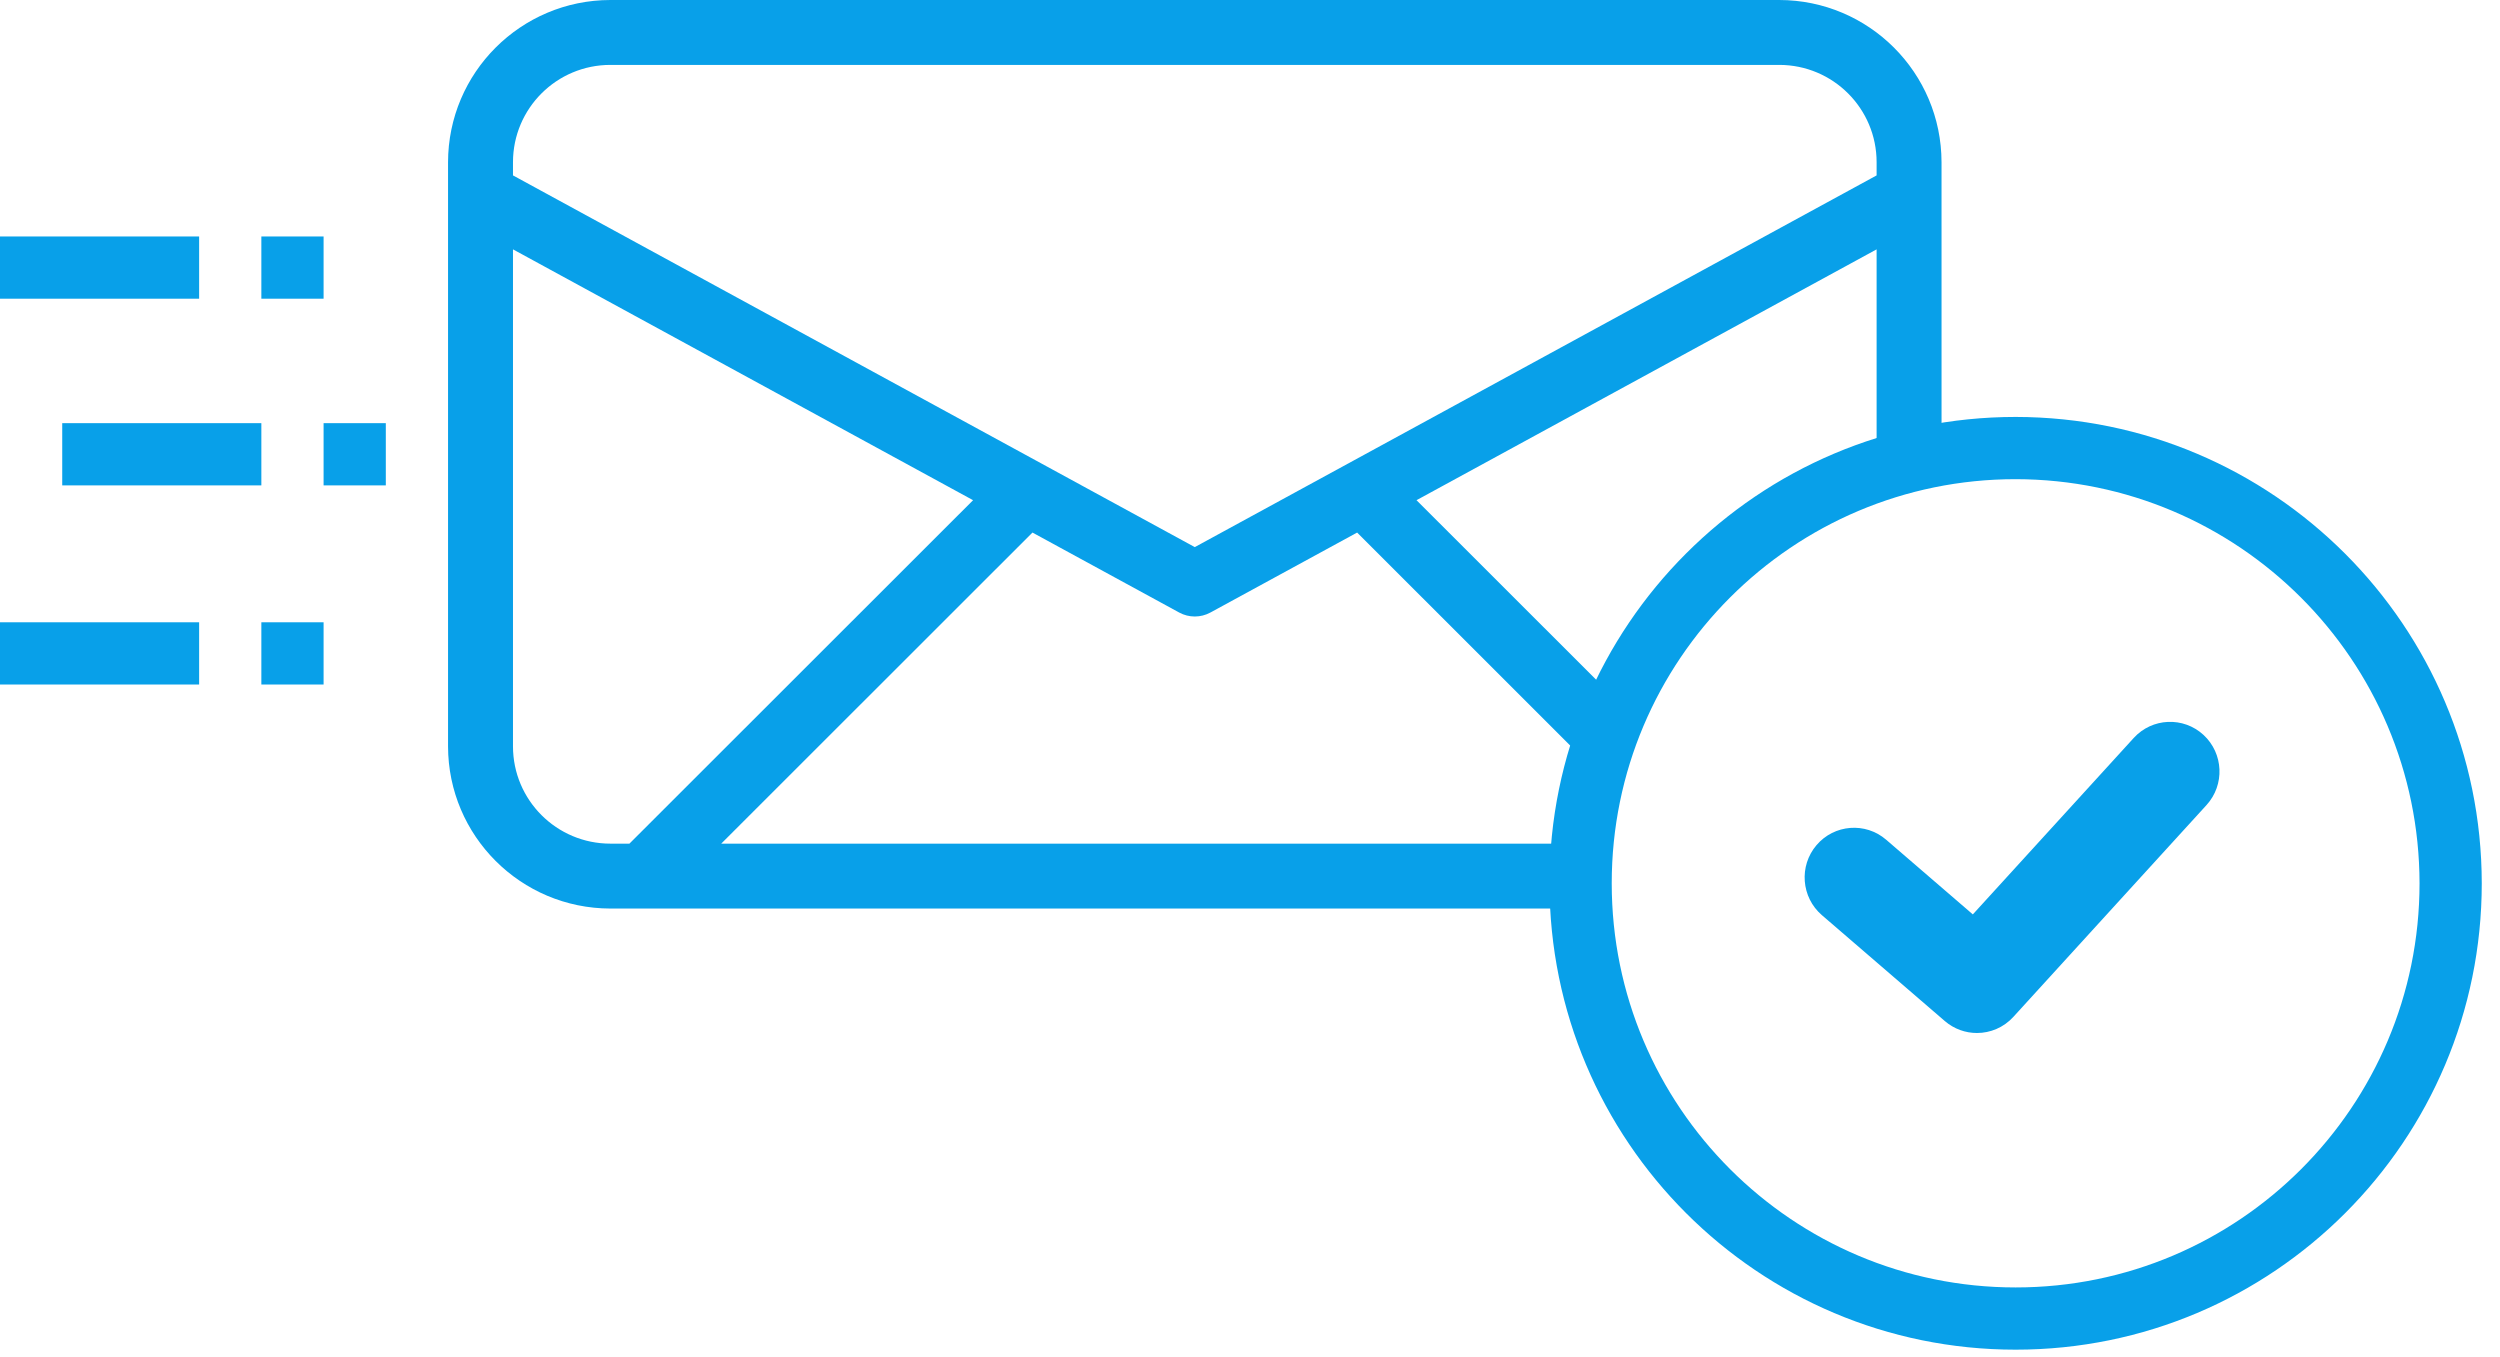 <?xml version="1.0" encoding="UTF-8"?>
<svg width="129px" height="70px" viewBox="0 0 129 70" version="1.1" xmlns="http://www.w3.org/2000/svg" xmlns:xlink="http://www.w3.org/1999/xlink">
    <!-- Generator: Sketch 61.2 (89653) - https://sketch.com -->
    <title>003-speed</title>
    <desc>Created with Sketch.</desc>
    <g id="Landing-page" stroke="none" stroke-width="1" fill="none" fill-rule="evenodd">
        <g id="Caregiver-landing-step-1" transform="translate(-967, -1290)" fill="#08A0E9" fill-rule="nonzero">
            <g id="Group-17" transform="translate(113, 1237)">
                <g id="003-speed" transform="translate(854, 53)">
                    <path d="M91.807,-5.54223334e-13 C96.431,0.006 100.178,3.75 100.183,8.372 L100.183,8.372 L100.184,24.973 C99.033,25.155 97.913,25.434 96.833,25.801 L96.833,12.867 L73.092,25.81 L84.456,37.167 C83.952,38.286 83.538,39.457 83.224,40.671 L70.028,27.48 L62.454,31.608 C61.954,31.88 61.349,31.88 60.849,31.608 L60.849,31.608 L53.275,27.48 L37.215,43.532 L82.684,43.532 C82.578,44.413 82.523,45.31 82.523,46.22 C82.523,46.441 82.526,46.661 82.533,46.88 L31.496,46.881 C26.872,46.875 23.125,43.13 23.119,38.509 L23.119,38.509 L23.119,8.372 C23.125,3.75 26.872,0.006 31.496,-5.54223334e-13 L31.496,-5.54223334e-13 Z M26.47,12.867 L26.47,38.509 C26.47,41.283 28.72,43.532 31.496,43.532 L31.496,43.532 L32.478,43.532 L50.211,25.81 L26.47,12.867 Z M91.807,3.349 L31.496,3.349 C28.72,3.349 26.47,5.597 26.47,8.372 L26.47,8.372 L26.47,9.051 L61.651,28.231 L96.833,9.051 L96.833,8.372 C96.833,5.597 94.583,3.349 91.807,3.349 L91.807,3.349 Z" id="Combined-Shape"></path>
                    <polygon id="Path" points="16.697 21.835 19.908 21.835 19.908 25.046 16.697 25.046"></polygon>
                    <polygon id="Path" points="3.211 21.835 13.486 21.835 13.486 25.046 3.211 25.046"></polygon>
                    <polygon id="Path" points="13.486 12.202 16.697 12.202 16.697 15.413 13.486 15.413"></polygon>
                    <polygon id="Path" points="0 12.202 10.275 12.202 10.275 15.413 0 15.413"></polygon>
                    <polygon id="Path" points="13.486 32.11 16.697 32.11 16.697 35.321 13.486 35.321"></polygon>
                    <polygon id="Path" points="0 32.11 10.275 32.11 10.275 35.321 0 35.321"></polygon>
                    <path d="M104.009,21.514 C90.723,21.514 79.954,32.288 79.954,45.578 C79.954,58.869 90.723,69.643 104.007,69.643 C117.291,69.643 128.059,58.868 128.059,45.578 C128.045,32.294 117.286,21.529 104.009,21.514 Z M104.005,24.725 C115.511,24.738 124.835,34.067 124.848,45.58 C124.848,57.095 115.517,66.432 104.007,66.432 C92.496,66.432 83.165,57.096 83.165,45.578 C83.165,34.061 92.496,24.725 104.005,24.725 Z" id="Path"></path>
                    <path d="M113.7,37.921 C112.663,36.965 111.051,37.036 110.1,38.079 L101.798,47.183 L97.326,43.33 C96.257,42.409 94.649,42.534 93.733,43.608 C92.817,44.682 92.941,46.3 94.009,47.221 L100.352,52.686 C100.832,53.099 101.422,53.303 102.01,53.303 C102.7,53.303 103.387,53.022 103.889,52.472 L113.856,41.541 C114.807,40.498 114.737,38.878 113.7,37.921 Z" id="Path"></path>
                </g>
            </g>
        </g>
    </g>
</svg>